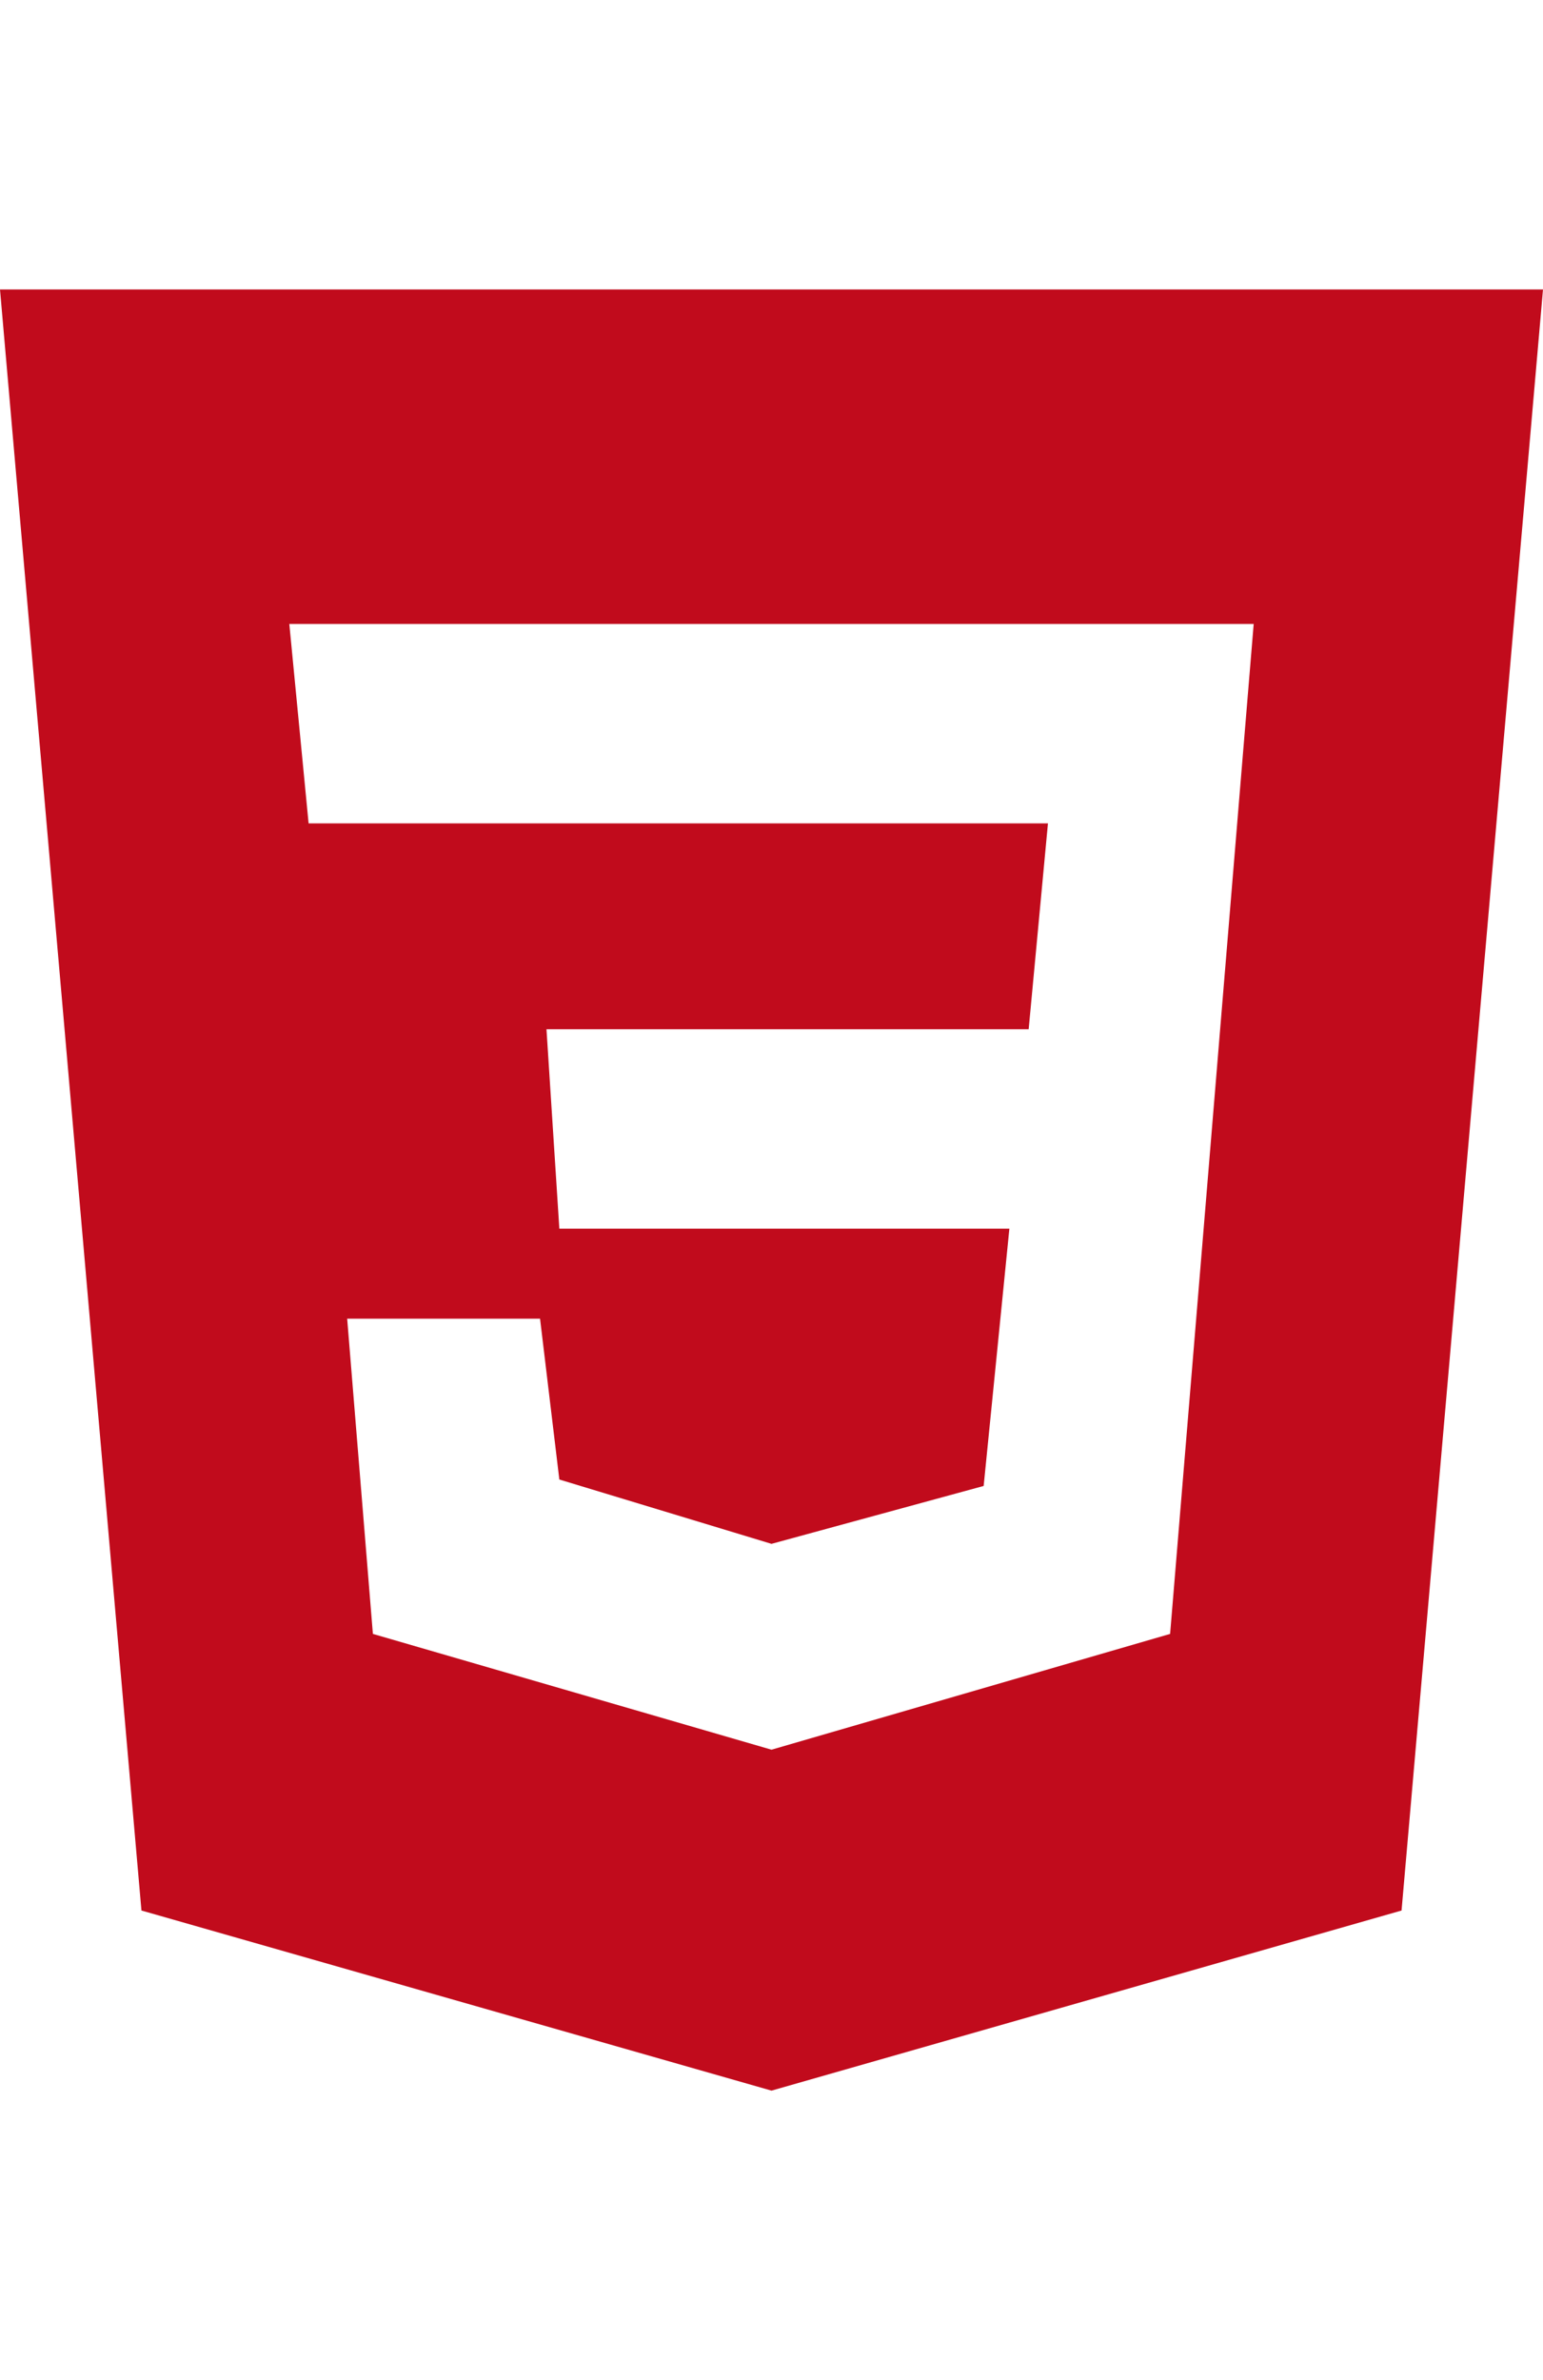 <svg width="24" height="37" viewBox="0 0 24 37" fill="none" xmlns="http://www.w3.org/2000/svg">
<path d="M0 4.5L2.2 29.7L12 32.5L21.8 29.7L24 4.5H0ZM18.2 25.4L12 27.2L5.8 25.4L5.4 20.5H8.4L8.7 23L12 24L15.3 23.1L15.7 19.1H8.7L8.5 16H16L16.3 12.8H4.8L4.5 9.7H19.5L18.2 25.4Z" fill="#C10B1C"/>
</svg>

